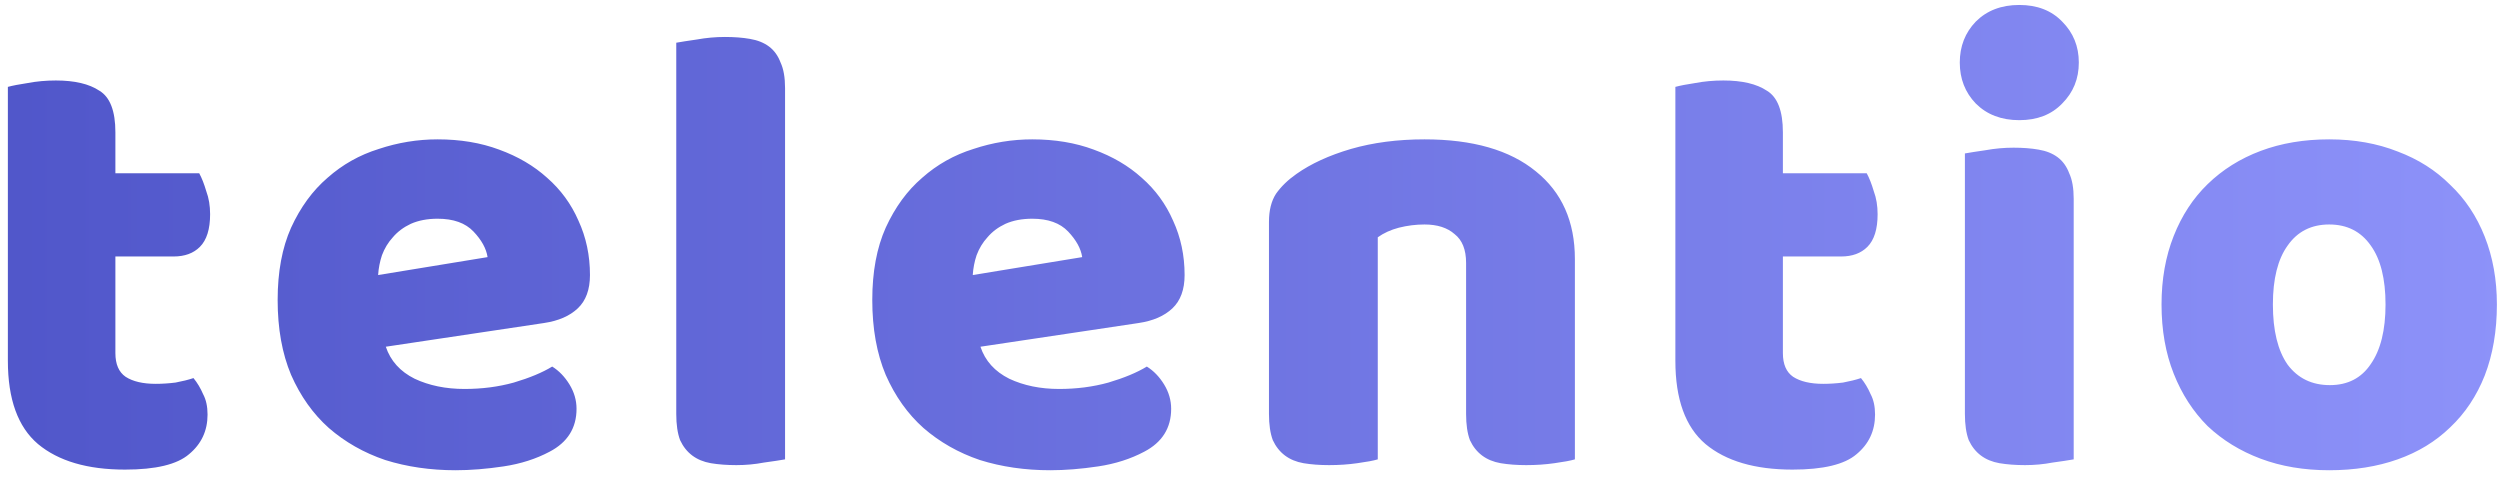 <svg width="250" height="48" viewBox="0 0 250 48" fill="none" xmlns="http://www.w3.org/2000/svg">
<path d="M11.539 35.312C11.539 36.421 11.881 37.211 12.563 37.68C13.289 38.149 14.291 38.384 15.571 38.384C16.211 38.384 16.873 38.341 17.555 38.256C18.238 38.128 18.835 37.979 19.347 37.808C19.731 38.277 20.051 38.811 20.307 39.408C20.606 39.963 20.755 40.645 20.755 41.456C20.755 43.077 20.137 44.4 18.899 45.424C17.705 46.448 15.571 46.96 12.499 46.96C8.745 46.96 5.843 46.107 3.795 44.4C1.79 42.693 0.787 39.92 0.787 36.08V8.688C1.257 8.56 1.918 8.432 2.771 8.304C3.667 8.133 4.606 8.048 5.587 8.048C7.465 8.048 8.915 8.389 9.939 9.072C11.006 9.712 11.539 11.099 11.539 13.232V17.328H19.923C20.179 17.797 20.414 18.395 20.627 19.12C20.883 19.803 21.011 20.571 21.011 21.424C21.011 22.917 20.67 24.005 19.987 24.688C19.347 25.328 18.473 25.648 17.363 25.648H11.539V35.312ZM45.557 47.024C43.04 47.024 40.693 46.683 38.517 46C36.384 45.275 34.507 44.208 32.885 42.8C31.307 41.392 30.048 39.621 29.109 37.488C28.213 35.355 27.765 32.859 27.765 30C27.765 27.184 28.213 24.773 29.109 22.768C30.048 20.72 31.264 19.056 32.757 17.776C34.251 16.453 35.957 15.493 37.877 14.896C39.797 14.256 41.76 13.936 43.765 13.936C46.027 13.936 48.075 14.277 49.909 14.96C51.787 15.643 53.387 16.581 54.709 17.776C56.075 18.971 57.12 20.4 57.845 22.064C58.613 23.728 58.997 25.541 58.997 27.504C58.997 28.955 58.592 30.064 57.781 30.832C56.971 31.6 55.84 32.091 54.389 32.304L38.581 34.672C39.051 36.08 40.011 37.147 41.461 37.872C42.912 38.555 44.576 38.896 46.453 38.896C48.203 38.896 49.845 38.683 51.381 38.256C52.96 37.787 54.24 37.253 55.221 36.656C55.904 37.083 56.48 37.68 56.949 38.448C57.419 39.216 57.653 40.027 57.653 40.88C57.653 42.8 56.757 44.229 54.965 45.168C53.6 45.893 52.064 46.384 50.357 46.64C48.651 46.896 47.051 47.024 45.557 47.024ZM43.765 21.872C42.741 21.872 41.845 22.043 41.077 22.384C40.352 22.725 39.755 23.173 39.285 23.728C38.816 24.24 38.453 24.837 38.197 25.52C37.984 26.16 37.856 26.821 37.813 27.504L48.757 25.712C48.629 24.859 48.16 24.005 47.349 23.152C46.539 22.299 45.344 21.872 43.765 21.872ZM78.506 45.936C78.037 46.021 77.333 46.128 76.394 46.256C75.498 46.427 74.581 46.512 73.642 46.512C72.704 46.512 71.85 46.448 71.082 46.32C70.357 46.192 69.738 45.936 69.226 45.552C68.714 45.168 68.309 44.656 68.01 44.016C67.754 43.333 67.626 42.459 67.626 41.392V4.272C68.096 4.187 68.778 4.08 69.674 3.952C70.613 3.781 71.552 3.696 72.49 3.696C73.429 3.696 74.261 3.76 74.986 3.888C75.754 4.016 76.394 4.272 76.906 4.656C77.418 5.04 77.802 5.573 78.058 6.256C78.357 6.896 78.506 7.749 78.506 8.816V45.936ZM105.02 47.024C102.502 47.024 100.156 46.683 97.98 46C95.846 45.275 93.969 44.208 92.348 42.8C90.769 41.392 89.51 39.621 88.572 37.488C87.676 35.355 87.228 32.859 87.228 30C87.228 27.184 87.676 24.773 88.572 22.768C89.51 20.72 90.726 19.056 92.22 17.776C93.713 16.453 95.42 15.493 97.34 14.896C99.26 14.256 101.222 13.936 103.228 13.936C105.489 13.936 107.537 14.277 109.372 14.96C111.249 15.643 112.849 16.581 114.172 17.776C115.537 18.971 116.582 20.4 117.308 22.064C118.076 23.728 118.46 25.541 118.46 27.504C118.46 28.955 118.054 30.064 117.244 30.832C116.433 31.6 115.302 32.091 113.852 32.304L98.044 34.672C98.513 36.08 99.473 37.147 100.924 37.872C102.374 38.555 104.038 38.896 105.916 38.896C107.665 38.896 109.308 38.683 110.844 38.256C112.422 37.787 113.702 37.253 114.684 36.656C115.366 37.083 115.942 37.68 116.412 38.448C116.881 39.216 117.116 40.027 117.116 40.88C117.116 42.8 116.22 44.229 114.428 45.168C113.062 45.893 111.526 46.384 109.82 46.64C108.113 46.896 106.513 47.024 105.02 47.024ZM103.228 21.872C102.204 21.872 101.308 22.043 100.54 22.384C99.814 22.725 99.217 23.173 98.748 23.728C98.278 24.24 97.916 24.837 97.66 25.52C97.446 26.16 97.318 26.821 97.276 27.504L108.22 25.712C108.092 24.859 107.622 24.005 106.812 23.152C106.001 22.299 104.806 21.872 103.228 21.872ZM146.609 26.288C146.609 24.965 146.225 24.005 145.457 23.408C144.731 22.768 143.729 22.448 142.449 22.448C141.595 22.448 140.742 22.555 139.889 22.768C139.078 22.981 138.374 23.301 137.777 23.728V45.936C137.35 46.064 136.667 46.192 135.729 46.32C134.833 46.448 133.894 46.512 132.913 46.512C131.974 46.512 131.121 46.448 130.353 46.32C129.627 46.192 129.009 45.936 128.497 45.552C127.985 45.168 127.579 44.656 127.281 44.016C127.025 43.333 126.897 42.459 126.897 41.392V22.192C126.897 21.04 127.131 20.101 127.601 19.376C128.113 18.651 128.795 17.989 129.649 17.392C131.099 16.368 132.913 15.536 135.089 14.896C137.307 14.256 139.761 13.936 142.449 13.936C147.27 13.936 150.982 15.003 153.585 17.136C156.187 19.227 157.489 22.149 157.489 25.904V45.936C157.062 46.064 156.379 46.192 155.441 46.32C154.545 46.448 153.606 46.512 152.625 46.512C151.686 46.512 150.833 46.448 150.065 46.32C149.339 46.192 148.721 45.936 148.209 45.552C147.697 45.168 147.291 44.656 146.993 44.016C146.737 43.333 146.609 42.459 146.609 41.392V26.288ZM178.289 35.312C178.289 36.421 178.631 37.211 179.313 37.68C180.039 38.149 181.041 38.384 182.321 38.384C182.961 38.384 183.623 38.341 184.305 38.256C184.988 38.128 185.585 37.979 186.097 37.808C186.481 38.277 186.801 38.811 187.057 39.408C187.356 39.963 187.505 40.645 187.505 41.456C187.505 43.077 186.887 44.4 185.649 45.424C184.455 46.448 182.321 46.96 179.249 46.96C175.495 46.96 172.593 46.107 170.545 44.4C168.54 42.693 167.537 39.92 167.537 36.08V8.688C168.007 8.56 168.668 8.432 169.521 8.304C170.417 8.133 171.356 8.048 172.337 8.048C174.215 8.048 175.665 8.389 176.689 9.072C177.756 9.712 178.289 11.099 178.289 13.232V17.328H186.673C186.929 17.797 187.164 18.395 187.377 19.12C187.633 19.803 187.761 20.571 187.761 21.424C187.761 22.917 187.42 24.005 186.737 24.688C186.097 25.328 185.223 25.648 184.113 25.648H178.289V35.312ZM195.978 6.256C195.978 4.635 196.512 3.269 197.578 2.16C198.688 1.051 200.138 0.496 201.93 0.496C203.722 0.496 205.152 1.051 206.218 2.16C207.328 3.269 207.882 4.635 207.882 6.256C207.882 7.877 207.328 9.243 206.218 10.352C205.152 11.461 203.722 12.016 201.93 12.016C200.138 12.016 198.688 11.461 197.578 10.352C196.512 9.243 195.978 7.877 195.978 6.256ZM207.37 45.936C206.901 46.021 206.197 46.128 205.258 46.256C204.362 46.427 203.445 46.512 202.506 46.512C201.568 46.512 200.714 46.448 199.946 46.32C199.221 46.192 198.602 45.936 198.09 45.552C197.578 45.168 197.173 44.656 196.874 44.016C196.618 43.333 196.49 42.459 196.49 41.392V15.344C196.96 15.259 197.642 15.152 198.538 15.024C199.477 14.853 200.416 14.768 201.354 14.768C202.293 14.768 203.125 14.832 203.85 14.96C204.618 15.088 205.258 15.344 205.77 15.728C206.282 16.112 206.666 16.645 206.922 17.328C207.221 17.968 207.37 18.821 207.37 19.888V45.936ZM249.689 30.448C249.689 33.093 249.283 35.461 248.473 37.552C247.662 39.6 246.51 41.328 245.017 42.736C243.566 44.144 241.817 45.211 239.769 45.936C237.721 46.661 235.438 47.024 232.921 47.024C230.403 47.024 228.121 46.64 226.073 45.872C224.025 45.104 222.254 44.016 220.761 42.608C219.31 41.157 218.179 39.408 217.369 37.36C216.558 35.312 216.153 33.008 216.153 30.448C216.153 27.931 216.558 25.648 217.369 23.6C218.179 21.552 219.31 19.824 220.761 18.416C222.254 16.965 224.025 15.856 226.073 15.088C228.121 14.32 230.403 13.936 232.921 13.936C235.438 13.936 237.721 14.341 239.769 15.152C241.817 15.92 243.566 17.029 245.017 18.48C246.51 19.888 247.662 21.616 248.473 23.664C249.283 25.712 249.689 27.973 249.689 30.448ZM227.289 30.448C227.289 33.051 227.779 35.056 228.761 36.464C229.785 37.829 231.193 38.512 232.985 38.512C234.777 38.512 236.142 37.808 237.081 36.4C238.062 34.992 238.553 33.008 238.553 30.448C238.553 27.888 238.062 25.925 237.081 24.56C236.099 23.152 234.713 22.448 232.921 22.448C231.129 22.448 229.742 23.152 228.761 24.56C227.779 25.925 227.289 27.888 227.289 30.448Z" fill="url(#paint0_linear_37_251)"/>
<defs>
<linearGradient id="paint0_linear_37_251" x1="-10" y1="29.5" x2="259" y2="29.5" gradientUnits="userSpaceOnUse">
<stop stop-color="#4E54C8"/>
<stop offset="1" stop-color="#8F94FB"/>
</linearGradient>
</defs>
</svg>
